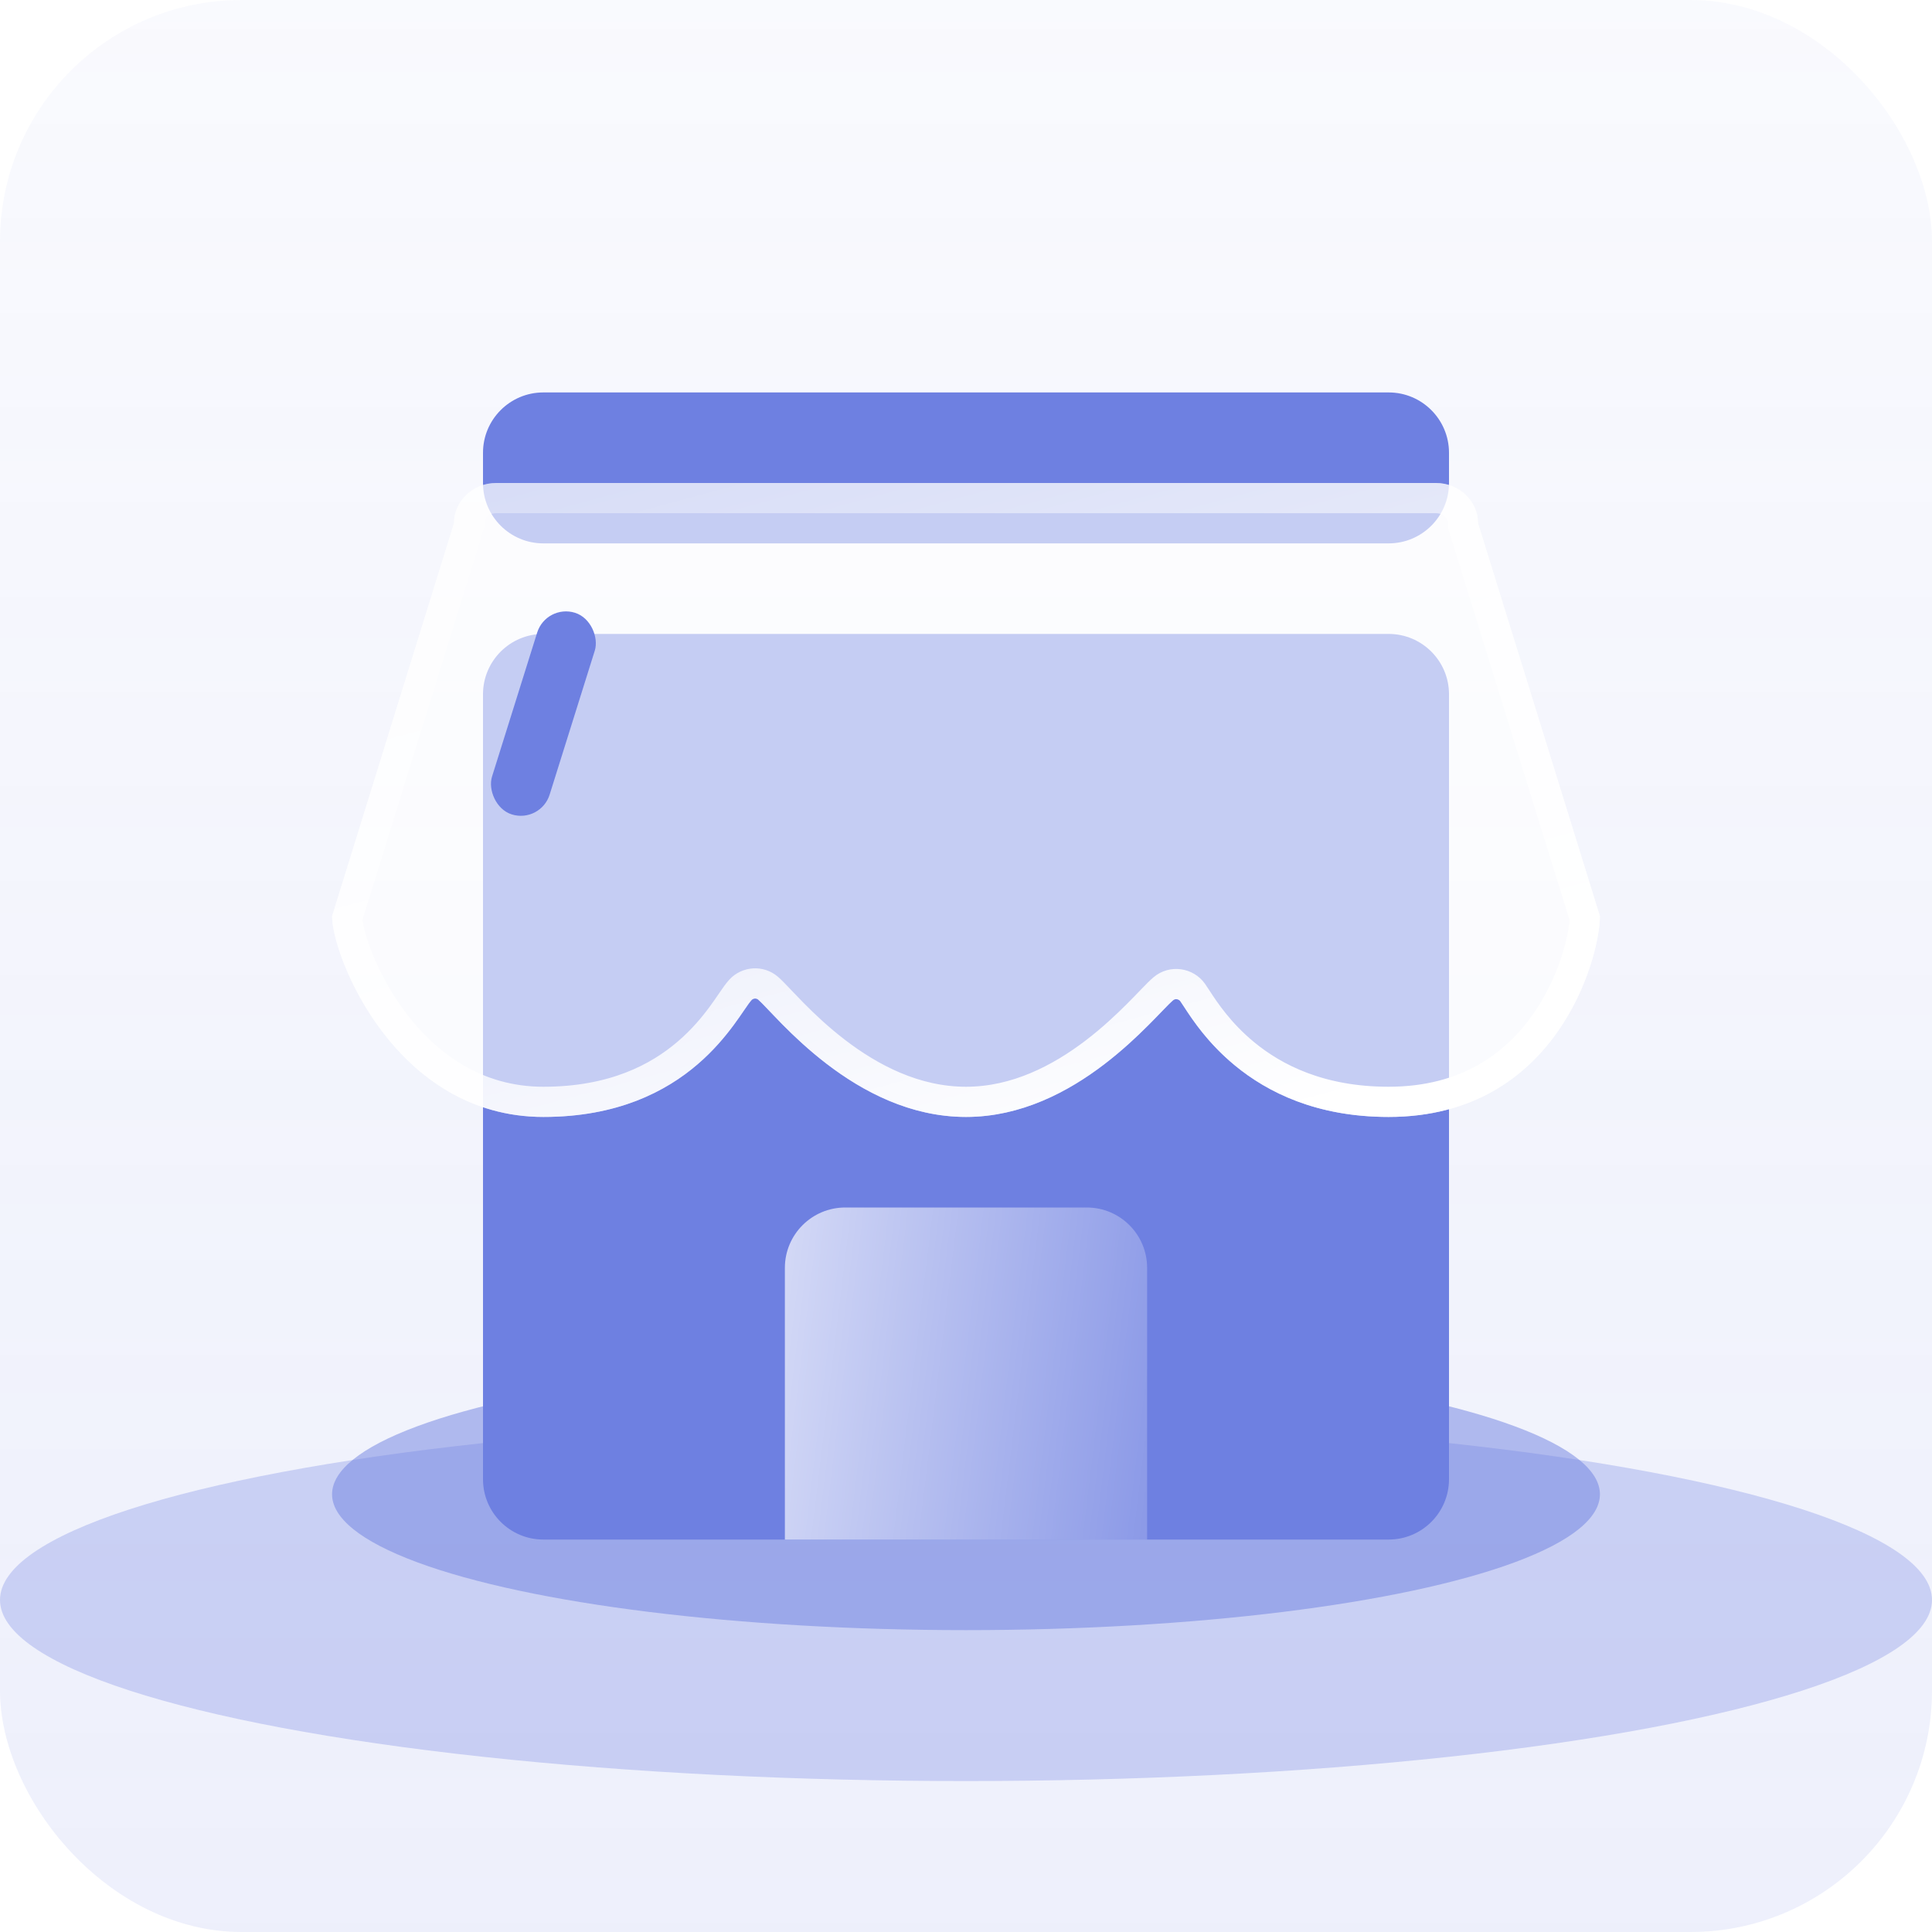 <svg width="64" height="64" viewBox="0 0 64 64" fill="none" xmlns="http://www.w3.org/2000/svg">
<g clip-path="url(#clip0_488_6153)">
<rect width="64" height="64" rx="8" fill="url(#paint0_linear_488_6153)"/>
<g filter="url(#filter0_f_488_6153)">
<ellipse cx="32" cy="53" rx="32" ry="6" fill="#6E80E1" fill-opacity="0.3"/>
</g>
<g filter="url(#filter1_f_488_6153)">
<ellipse cx="32" cy="49.5" rx="4.5" ry="21" transform="rotate(90 32 49.5)" fill="#6E80E1" fill-opacity="0.5"/>
</g>
<path d="M16 23C16 21.895 16.895 21 18 21H46C47.105 21 48 21.895 48 23V49C48 50.105 47.105 51 46 51H18C16.895 51 16 50.105 16 49V23Z" fill="#6E80E1"/>
<path d="M16 15C16 13.895 16.895 13 18 13H46C47.105 13 48 13.895 48 15V16C48 17.105 47.105 18 46 18H18C16.895 18 16 17.105 16 16V15Z" fill="#6E80E1"/>
<g filter="url(#filter2_b_488_6153)">
<path d="M26 51H38V42C38 40.895 37.105 40 36 40H28C26.895 40 26 40.895 26 42V51Z" fill="url(#paint1_linear_488_6153)"/>
</g>
<g filter="url(#filter3_b_488_6153)">
<path fill-rule="evenodd" clip-rule="evenodd" d="M16.439 16C15.665 16 15.039 16.592 15.039 17.326L11 30.35C11 31.68 13.1 37 18 37C22.9 37 24.422 33.642 24.897 33.128C24.953 33.067 25.053 33.06 25.116 33.114C25.686 33.605 28.3 37 32 37C35.65 37 38.243 33.661 38.859 33.135C38.93 33.074 39.047 33.091 39.1 33.166C39.504 33.736 41.225 37 46 37C51.6 37 53 31.68 53 30.35L48.962 17.326C48.962 16.592 48.335 16 47.562 16H16.439Z" fill="white" fill-opacity="0.5"/>
</g>
<g filter="url(#filter4_b_488_6153)">
<path fill-rule="evenodd" clip-rule="evenodd" d="M16.439 16C15.665 16 15.039 16.592 15.039 17.326L11 30.35C11 31.68 13.1 37 18 37C22.9 37 24.422 33.642 24.897 33.128C24.953 33.067 25.053 33.06 25.116 33.114C25.686 33.605 28.3 37 32 37C35.65 37 38.243 33.661 38.859 33.135C38.93 33.074 39.047 33.091 39.1 33.166C39.504 33.736 41.225 37 46 37C51.6 37 53 31.68 53 30.35L48.962 17.326C48.962 16.592 48.335 16 47.562 16H16.439Z" fill="white" fill-opacity="0.2"/>
</g>
<g filter="url(#filter5_b_488_6153)">
<path d="M15.516 17.474L15.539 17.402V17.326C15.539 16.893 15.915 16.5 16.439 16.5H47.562C48.085 16.5 48.462 16.893 48.462 17.326V17.402L48.484 17.474L52.498 30.421C52.474 31.033 52.144 32.529 51.191 33.886C50.219 35.272 48.611 36.5 46 36.5C43.739 36.5 42.225 35.731 41.229 34.911C40.384 34.215 39.91 33.489 39.643 33.08C39.591 32.999 39.546 32.931 39.508 32.877C39.29 32.57 38.836 32.497 38.535 32.755C38.435 32.839 38.309 32.968 38.178 33.104C38.153 33.13 38.127 33.157 38.101 33.184C37.98 33.309 37.843 33.452 37.687 33.607C37.309 33.986 36.83 34.435 36.264 34.867C35.125 35.735 33.67 36.5 32 36.5C30.305 36.5 28.832 35.721 27.688 34.844C27.119 34.408 26.641 33.955 26.267 33.577C26.107 33.414 25.966 33.267 25.845 33.139C25.825 33.118 25.805 33.097 25.786 33.077C25.659 32.944 25.537 32.816 25.443 32.735C25.17 32.5 24.764 32.535 24.53 32.788C24.441 32.885 24.343 33.027 24.256 33.155L24.253 33.159C24.244 33.172 24.235 33.186 24.225 33.2C24.134 33.333 24.03 33.485 23.906 33.653C23.634 34.021 23.271 34.458 22.782 34.877C21.814 35.709 20.322 36.5 18 36.5C15.755 36.5 14.137 35.287 13.06 33.871C12.522 33.163 12.128 32.414 11.869 31.765C11.627 31.159 11.519 30.679 11.502 30.418L15.516 17.474Z" stroke="url(#paint2_linear_488_6153)"/>
</g>
<rect x="18.094" y="20" width="2" height="7" rx="1" transform="rotate(17.407 18.094 20)" fill="#6E80E1"/>
</g>
<defs>
<filter id="filter0_f_488_6153" x="-12" y="35" width="88" height="36" filterUnits="userSpaceOnUse" color-interpolation-filters="sRGB">
<feFlood flood-opacity="0" result="BackgroundImageFix"/>
<feBlend mode="normal" in="SourceGraphic" in2="BackgroundImageFix" result="shape"/>
<feGaussianBlur stdDeviation="6" result="effect1_foregroundBlur_488_6153"/>
</filter>
<filter id="filter1_f_488_6153" x="-1" y="33" width="66" height="33" filterUnits="userSpaceOnUse" color-interpolation-filters="sRGB">
<feFlood flood-opacity="0" result="BackgroundImageFix"/>
<feBlend mode="normal" in="SourceGraphic" in2="BackgroundImageFix" result="shape"/>
<feGaussianBlur stdDeviation="6" result="effect1_foregroundBlur_488_6153"/>
</filter>
<filter id="filter2_b_488_6153" x="16" y="30" width="32" height="31" filterUnits="userSpaceOnUse" color-interpolation-filters="sRGB">
<feFlood flood-opacity="0" result="BackgroundImageFix"/>
<feGaussianBlur in="BackgroundImageFix" stdDeviation="5"/>
<feComposite in2="SourceAlpha" operator="in" result="effect1_backgroundBlur_488_6153"/>
<feBlend mode="normal" in="SourceGraphic" in2="effect1_backgroundBlur_488_6153" result="shape"/>
</filter>
<filter id="filter3_b_488_6153" x="5" y="10" width="54" height="33" filterUnits="userSpaceOnUse" color-interpolation-filters="sRGB">
<feFlood flood-opacity="0" result="BackgroundImageFix"/>
<feGaussianBlur in="BackgroundImageFix" stdDeviation="3"/>
<feComposite in2="SourceAlpha" operator="in" result="effect1_backgroundBlur_488_6153"/>
<feBlend mode="normal" in="SourceGraphic" in2="effect1_backgroundBlur_488_6153" result="shape"/>
</filter>
<filter id="filter4_b_488_6153" x="5" y="10" width="54" height="33" filterUnits="userSpaceOnUse" color-interpolation-filters="sRGB">
<feFlood flood-opacity="0" result="BackgroundImageFix"/>
<feGaussianBlur in="BackgroundImageFix" stdDeviation="3"/>
<feComposite in2="SourceAlpha" operator="in" result="effect1_backgroundBlur_488_6153"/>
<feBlend mode="normal" in="SourceGraphic" in2="effect1_backgroundBlur_488_6153" result="shape"/>
</filter>
<filter id="filter5_b_488_6153" x="5" y="10" width="54" height="33" filterUnits="userSpaceOnUse" color-interpolation-filters="sRGB">
<feFlood flood-opacity="0" result="BackgroundImageFix"/>
<feGaussianBlur in="BackgroundImageFix" stdDeviation="3"/>
<feComposite in2="SourceAlpha" operator="in" result="effect1_backgroundBlur_488_6153"/>
<feBlend mode="normal" in="SourceGraphic" in2="effect1_backgroundBlur_488_6153" result="shape"/>
</filter>
<linearGradient id="paint0_linear_488_6153" x1="32" y1="9.53674e-07" x2="32" y2="64" gradientUnits="userSpaceOnUse">
<stop stop-color="#6E80E1" stop-opacity="0.04"/>
<stop offset="1" stop-color="#6E80E1" stop-opacity="0.12"/>
<stop offset="1" stop-color="#6E80E1" stop-opacity="0.2"/>
</linearGradient>
<linearGradient id="paint1_linear_488_6153" x1="38" y1="51" x2="24.86" y2="49.407" gradientUnits="userSpaceOnUse">
<stop stop-color="white" stop-opacity="0.2"/>
<stop offset="1" stop-color="white" stop-opacity="0.7"/>
</linearGradient>
<linearGradient id="paint2_linear_488_6153" x1="11.875" y1="16.553" x2="19.085" y2="43.301" gradientUnits="userSpaceOnUse">
<stop stop-color="white" stop-opacity="0.3"/>
<stop offset="1" stop-color="white"/>
</linearGradient>
<clipPath id="clip0_488_6153">
<rect width="64" height="64" fill="white"/>
</clipPath>
</defs>
</svg>
